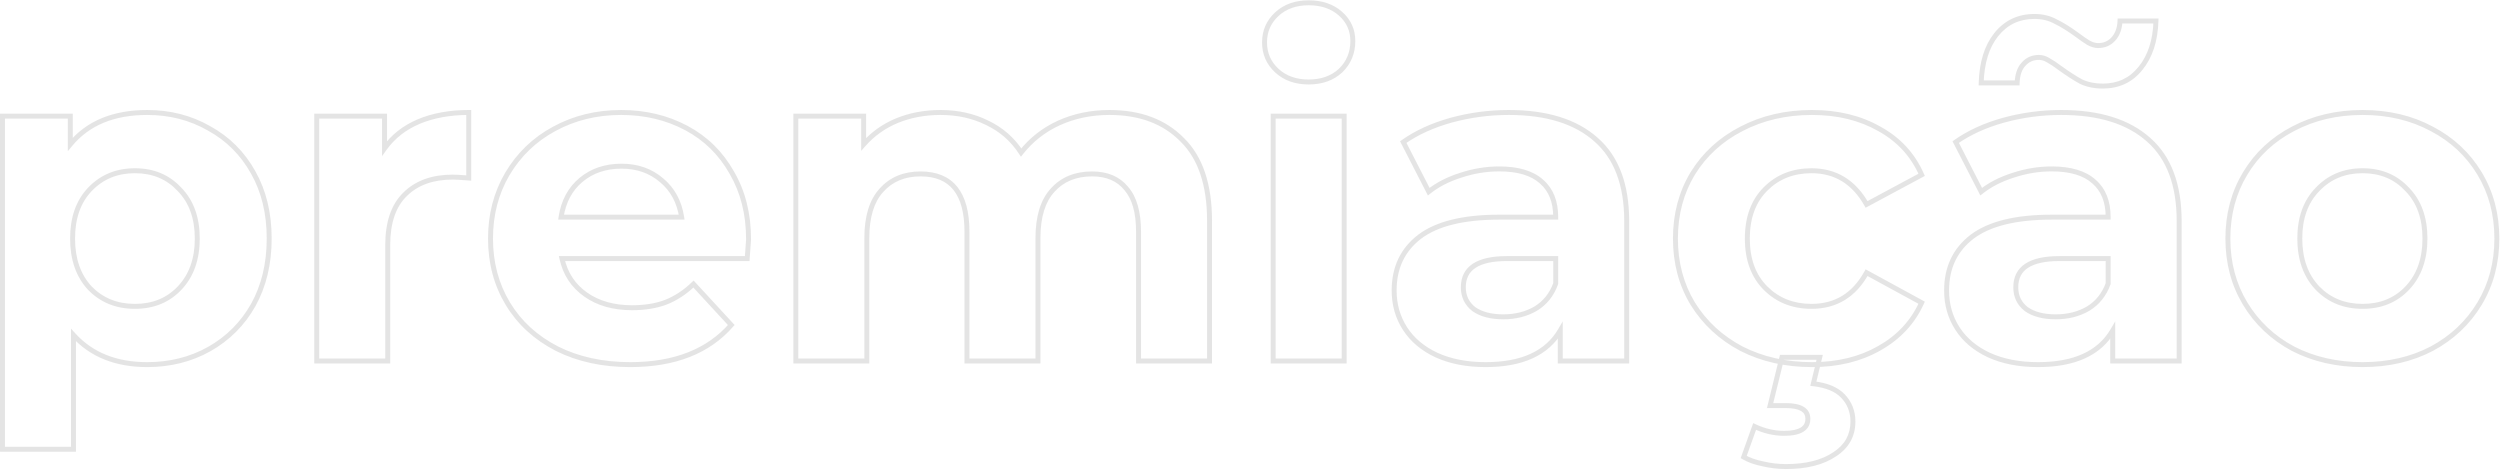 <svg width="791" height="149" viewBox="0 0 791 149" fill="none" xmlns="http://www.w3.org/2000/svg">
<path opacity="0.5" d="M66.163 40.628L65.774 41.307L65.78 41.311L65.787 41.315L66.163 40.628ZM80.131 54.596L79.447 54.976L79.45 54.981L80.131 54.596ZM80.131 96.5L80.813 96.885L80.816 96.88L80.131 96.5ZM66.163 110.468L66.545 111.152L66.548 111.15L66.163 110.468ZM23.251 106.004L23.831 105.478L22.469 103.977V106.004H23.251ZM23.251 142.148V142.931H24.034V142.148H23.251ZM0.787 142.148H0.005V142.931H0.787V142.148ZM0.787 36.74V35.957H0.005V36.74H0.787ZM22.243 36.74H23.026V35.957H22.243V36.74ZM22.243 45.668H21.461V47.84L22.846 46.168L22.243 45.668ZM56.803 91.172L56.236 90.633L56.236 90.633L56.803 91.172ZM56.803 59.924L56.229 60.456L56.236 60.464L56.243 60.471L56.803 59.924ZM28.435 59.924L27.868 59.385L27.868 59.385L28.435 59.924ZM28.435 91.172L27.861 91.704L27.868 91.712L27.875 91.719L28.435 91.172ZM46.579 36.371C53.652 36.371 60.044 38.02 65.774 41.307L66.553 39.949C60.571 36.517 53.907 34.805 46.579 34.805V36.371ZM65.787 41.315C71.607 44.506 76.157 49.055 79.447 54.976L80.816 54.216C77.385 48.041 72.624 43.278 66.54 39.942L65.787 41.315ZM79.45 54.981C82.733 60.797 84.389 67.621 84.389 75.476H85.954C85.954 67.396 84.25 60.299 80.813 54.211L79.45 54.981ZM84.389 75.476C84.389 83.332 82.733 90.205 79.447 96.12L80.816 96.88C84.25 90.699 85.954 83.557 85.954 75.476H84.389ZM79.45 96.115C76.16 101.943 71.606 106.497 65.779 109.786L66.548 111.15C72.624 107.72 77.383 102.961 80.813 96.885L79.45 96.115ZM65.782 109.784C60.051 112.979 53.656 114.581 46.579 114.581V116.147C53.903 116.147 60.563 114.486 66.545 111.152L65.782 109.784ZM46.579 114.581C36.87 114.581 29.321 111.526 23.831 105.478L22.672 106.53C28.51 112.962 36.513 116.147 46.579 116.147V114.581ZM22.469 106.004V142.148H24.034V106.004H22.469ZM23.251 141.365H0.787V142.931H23.251V141.365ZM1.57 142.148V36.74H0.005V142.148H1.57ZM0.787 37.523H22.243V35.957H0.787V37.523ZM21.461 36.74V45.668H23.026V36.74H21.461ZM22.846 46.168C28.233 39.667 36.1 36.371 46.579 36.371V34.805C35.747 34.805 27.39 38.23 21.641 45.169L22.846 46.168ZM42.691 97.715C48.645 97.715 53.561 95.721 57.371 91.711L56.236 90.633C52.749 94.303 48.258 96.149 42.691 96.149V97.715ZM57.371 91.712C61.28 87.602 63.202 82.162 63.202 75.476H61.637C61.637 81.846 59.815 86.871 56.236 90.633L57.371 91.712ZM63.202 75.476C63.202 68.791 61.28 63.394 57.364 59.378L56.243 60.471C59.815 64.134 61.637 69.105 61.637 75.476H63.202ZM57.378 59.392C53.57 55.283 48.651 53.237 42.691 53.237V54.803C48.251 54.803 52.741 56.693 56.229 60.456L57.378 59.392ZM42.691 53.237C36.731 53.237 31.77 55.283 27.868 59.385L29.003 60.464C32.589 56.693 37.131 54.803 42.691 54.803V53.237ZM27.868 59.385C24.051 63.403 22.181 68.797 22.181 75.476H23.746C23.746 69.1 25.524 64.126 29.003 60.463L27.868 59.385ZM22.181 75.476C22.181 82.156 24.051 87.594 27.861 91.704L29.01 90.64C25.523 86.879 23.746 81.852 23.746 75.476H22.181ZM27.875 91.719C31.778 95.722 36.738 97.715 42.691 97.715V96.149C37.125 96.149 32.581 94.303 28.996 90.626L27.875 91.719ZM121.665 46.964H120.882V49.397L122.301 47.421L121.665 46.964ZM132.465 38.468L132.164 37.745L132.159 37.748L132.465 38.468ZM148.305 35.588H149.088V34.805H148.305V35.588ZM148.305 56.324L148.245 57.105L149.088 57.169V56.324H148.305ZM128.145 61.508L128.691 62.069L128.699 62.062L128.145 61.508ZM122.673 114.212V114.995H123.456V114.212H122.673ZM100.209 114.212H99.427V114.995H100.209V114.212ZM100.209 36.74V35.957H99.427V36.74H100.209ZM121.665 36.74H122.448V35.957H121.665V36.74ZM122.301 47.421C124.9 43.801 128.383 41.056 132.772 39.188L132.159 37.748C127.524 39.72 123.806 42.64 121.029 46.508L122.301 47.421ZM132.766 39.191C137.263 37.317 142.437 36.371 148.305 36.371V34.805C142.269 34.805 136.884 35.779 132.164 37.745L132.766 39.191ZM147.522 35.588V56.324H149.088V35.588H147.522ZM148.365 55.544C145.874 55.352 144.164 55.253 143.265 55.253V56.819C144.094 56.819 145.745 56.912 148.245 57.105L148.365 55.544ZM143.265 55.253C136.68 55.253 131.421 57.126 127.592 60.955L128.699 62.062C132.166 58.595 136.987 56.819 143.265 56.819V55.253ZM127.599 60.947C123.746 64.699 121.89 70.314 121.89 77.636H123.456C123.456 70.559 125.248 65.421 128.691 62.069L127.599 60.947ZM121.89 77.636V114.212H123.456V77.636H121.89ZM122.673 113.429H100.209V114.995H122.673V113.429ZM100.992 114.212V36.74H99.427V114.212H100.992ZM100.209 37.523H121.665V35.957H100.209V37.523ZM120.882 36.74V46.964H122.448V36.74H120.882ZM236.415 81.812V82.595H237.14L237.196 81.872L236.415 81.812ZM177.807 81.812V81.029H176.834L177.043 81.98L177.807 81.812ZM185.295 93.188L185.747 92.549L185.295 93.188ZM210.639 95.636L210.914 96.369L210.926 96.365L210.639 95.636ZM219.423 89.876L219.999 89.345L219.456 88.757L218.88 89.313L219.423 89.876ZM231.375 102.836L231.965 103.351L232.427 102.822L231.951 102.305L231.375 102.836ZM176.223 110.324L175.865 111.02L175.873 111.024L176.223 110.324ZM160.671 96.068L160.001 96.472L160.671 96.068ZM160.527 55.028L159.854 54.629L159.852 54.632L160.527 55.028ZM175.359 40.772L175.73 41.461L175.734 41.459L175.359 40.772ZM217.119 40.484L217.487 39.793L217.119 40.484ZM231.519 54.596L230.837 54.98L230.841 54.986L230.844 54.993L231.519 54.596ZM183.855 56.9L183.354 56.299L183.855 56.9ZM177.519 68.708L176.746 68.589L176.607 69.491H177.519V68.708ZM215.679 68.708V69.491H216.595L216.453 68.587L215.679 68.708ZM209.343 57.044L208.832 57.637L208.842 57.646L209.343 57.044ZM236.064 75.764C236.064 76.013 235.925 77.979 235.635 81.752L237.196 81.872C237.482 78.157 237.63 76.092 237.63 75.764H236.064ZM236.415 81.029H177.807V82.595H236.415V81.029ZM177.043 81.98C178.14 86.967 180.745 90.928 184.843 93.827L185.747 92.549C181.974 89.88 179.587 86.258 178.572 81.644L177.043 81.98ZM184.843 93.827C188.938 96.723 194.001 98.147 199.983 98.147V96.581C194.254 96.581 189.525 95.221 185.747 92.549L184.843 93.827ZM199.983 98.147C204.088 98.147 207.737 97.561 210.914 96.369L210.364 94.903C207.398 96.016 203.942 96.581 199.983 96.581V98.147ZM210.926 96.365C214.199 95.075 217.212 93.096 219.967 90.44L218.88 89.313C216.259 91.84 213.416 93.701 210.352 94.908L210.926 96.365ZM218.848 90.407L230.8 103.367L231.951 102.305L219.999 89.345L218.848 90.407ZM230.786 102.321C223.676 110.46 213.261 114.581 199.407 114.581V116.147C213.585 116.147 224.483 111.916 231.965 103.351L230.786 102.321ZM199.407 114.581C190.773 114.581 183.168 112.921 176.573 109.624L175.873 111.024C182.718 114.447 190.57 116.147 199.407 116.147V114.581ZM176.581 109.628C169.981 106.234 164.909 101.579 161.342 95.664L160.001 96.472C163.729 102.654 169.026 107.503 175.865 111.02L176.581 109.628ZM161.342 95.664C157.774 89.748 155.982 83.026 155.982 75.476H154.416C154.416 83.286 156.273 90.292 160.001 96.472L161.342 95.664ZM155.982 75.476C155.982 68.02 157.727 61.343 161.202 55.425L159.852 54.632C156.224 60.81 154.416 67.764 154.416 75.476H155.982ZM161.2 55.428C164.777 49.405 169.617 44.754 175.73 41.461L174.988 40.083C168.622 43.511 163.574 48.363 159.854 54.629L161.2 55.428ZM175.734 41.459C181.946 38.071 188.872 36.371 196.527 36.371V34.805C188.631 34.805 181.444 36.561 174.984 40.085L175.734 41.459ZM196.527 36.371C203.995 36.371 210.731 37.977 216.752 41.175L217.487 39.793C211.22 36.463 204.228 34.805 196.527 34.805V36.371ZM216.752 41.175C222.762 44.368 227.453 48.965 230.837 54.98L232.202 54.212C228.673 47.94 223.765 43.128 217.487 39.793L216.752 41.175ZM230.844 54.993C234.316 60.903 236.064 67.818 236.064 75.764H237.63C237.63 67.582 235.827 60.385 232.194 54.2L230.844 54.993ZM196.671 51.797C191.426 51.797 186.969 53.286 183.354 56.299L184.356 57.502C187.653 54.754 191.741 53.363 196.671 53.363V51.797ZM183.354 56.299C179.733 59.316 177.539 63.433 176.746 68.589L178.293 68.827C179.036 63.999 181.065 60.244 184.356 57.502L183.354 56.299ZM177.519 69.491H215.679V67.925H177.519V69.491ZM216.453 68.587C215.658 63.524 213.462 59.457 209.844 56.443L208.842 57.646C212.137 60.391 214.164 64.101 214.906 68.829L216.453 68.587ZM209.854 56.451C206.242 53.341 201.832 51.797 196.671 51.797V53.363C201.495 53.363 205.532 54.796 208.832 57.637L209.854 56.451ZM374.059 44.228L373.501 44.777L373.51 44.786L374.059 44.228ZM382.699 114.212V114.995H383.482V114.212H382.699ZM360.235 114.212H359.452V114.995H360.235V114.212ZM356.347 59.636L355.74 60.13L355.748 60.14L355.757 60.15L356.347 59.636ZM333.019 60.212L333.597 60.74L333.604 60.732L333.019 60.212ZM328.411 114.212V114.995H329.194V114.212H328.411ZM305.947 114.212H305.164V114.995H305.947V114.212ZM278.875 60.212L279.453 60.74L279.46 60.732L278.875 60.212ZM274.267 114.212V114.995H275.05V114.212H274.267ZM251.803 114.212H251.02V114.995H251.803V114.212ZM251.803 36.74V35.957H251.02V36.74H251.803ZM273.259 36.74H274.042V35.957H273.259V36.74ZM273.259 45.668H272.476V47.739L273.846 46.186L273.259 45.668ZM283.771 38.18L283.475 37.456L283.469 37.458L283.771 38.18ZM312.427 38.9L312.077 39.6L312.089 39.606L312.427 38.9ZM323.083 48.26L322.427 48.687L323.023 49.603L323.699 48.744L323.083 48.26ZM335.035 38.9L334.713 38.187L334.708 38.189L335.035 38.9ZM351.019 36.371C360.55 36.371 368.013 39.196 373.501 44.777L374.617 43.679C368.777 37.74 360.88 34.805 351.019 34.805V36.371ZM373.51 44.786C379.068 50.251 381.916 58.558 381.916 69.86H383.482C383.482 58.314 380.571 49.533 374.608 43.67L373.51 44.786ZM381.916 69.86V114.212H383.482V69.86H381.916ZM382.699 113.429H360.235V114.995H382.699V113.429ZM361.018 114.212V73.316H359.452V114.212H361.018ZM361.018 73.316C361.018 67.084 359.707 62.301 356.937 59.122L355.757 60.15C358.172 62.923 359.452 67.261 359.452 73.316H361.018ZM356.955 59.142C354.281 55.852 350.437 54.245 345.547 54.245V55.811C350.065 55.811 353.421 57.276 355.74 60.13L356.955 59.142ZM345.547 54.245C340.079 54.245 335.676 56.044 332.434 59.692L333.604 60.732C336.506 57.468 340.456 55.811 345.547 55.811V54.245ZM332.441 59.684C329.187 63.244 327.628 68.508 327.628 75.332H329.194C329.194 68.716 330.708 63.901 333.597 60.74L332.441 59.684ZM327.628 75.332V114.212H329.194V75.332H327.628ZM328.411 113.429H305.947V114.995H328.411V113.429ZM306.73 114.212V73.316H305.164V114.212H306.73ZM306.73 73.316C306.73 67.136 305.492 62.356 302.885 59.11C300.252 55.831 296.327 54.245 291.259 54.245V55.811C295.983 55.811 299.402 57.273 301.665 60.09C303.954 62.94 305.164 67.304 305.164 73.316H306.73ZM291.259 54.245C285.882 54.245 281.529 56.048 278.29 59.692L279.46 60.732C282.365 57.465 286.268 55.811 291.259 55.811V54.245ZM278.297 59.684C275.043 63.244 273.484 68.508 273.484 75.332H275.05C275.05 68.716 276.564 63.901 279.453 60.74L278.297 59.684ZM273.484 75.332V114.212H275.05V75.332H273.484ZM274.267 113.429H251.803V114.995H274.267V113.429ZM252.586 114.212V36.74H251.02V114.212H252.586ZM251.803 37.523H273.259V35.957H251.803V37.523ZM272.476 36.74V45.668H274.042V36.74H272.476ZM273.846 46.186C276.646 43.013 280.051 40.586 284.073 38.902L283.469 37.458C279.235 39.23 275.633 41.795 272.672 45.15L273.846 46.186ZM284.067 38.905C288.189 37.219 292.695 36.371 297.595 36.371V34.805C292.511 34.805 287.801 35.686 283.475 37.456L284.067 38.905ZM297.595 36.371C302.959 36.371 307.781 37.452 312.077 39.6L312.777 38.2C308.241 35.932 303.175 34.805 297.595 34.805V36.371ZM312.089 39.606C316.375 41.656 319.817 44.679 322.427 48.687L323.739 47.833C320.973 43.585 317.311 40.368 312.765 38.194L312.089 39.606ZM323.699 48.744C326.788 44.812 330.671 41.769 335.362 39.611L334.708 38.189C329.799 40.447 325.715 43.644 322.467 47.776L323.699 48.744ZM335.357 39.614C340.145 37.455 345.362 36.371 351.019 36.371V34.805C345.156 34.805 339.718 35.93 334.713 38.187L335.357 39.614ZM402.834 36.74V35.957H402.051V36.74H402.834ZM425.298 36.74H426.081V35.957H425.298V36.74ZM425.298 114.212V114.995H426.081V114.212H425.298ZM402.834 114.212H402.051V114.995H402.834V114.212ZM403.986 22.34L403.454 22.915L403.986 22.34ZM403.986 4.484L404.518 5.059L403.986 4.484ZM424.146 4.34L423.626 4.925L424.146 4.34ZM424.146 22.34L424.678 22.915L424.684 22.909L424.689 22.904L424.146 22.34ZM402.834 37.523H425.298V35.957H402.834V37.523ZM424.515 36.74V114.212H426.081V36.74H424.515ZM425.298 113.429H402.834V114.995H425.298V113.429ZM403.617 114.212V36.74H402.051V114.212H403.617ZM414.066 25.157C410.1 25.157 406.941 24.009 404.518 21.766L403.454 22.915C406.215 25.471 409.777 26.723 414.066 26.723V25.157ZM404.518 21.766C402.087 19.515 400.881 16.747 400.881 13.412H399.315C399.315 17.181 400.701 20.366 403.454 22.915L404.518 21.766ZM400.881 13.412C400.881 10.077 402.087 7.309 404.518 5.059L403.454 3.91C400.701 6.459 399.315 9.643 399.315 13.412H400.881ZM404.518 5.059C406.941 2.815 410.1 1.667 414.066 1.667V0.101C409.777 0.101 406.215 1.353 403.454 3.91L404.518 5.059ZM414.066 1.667C418.041 1.667 421.204 2.772 423.626 4.925L424.666 3.755C421.905 1.3 418.348 0.101 414.066 0.101V1.667ZM423.626 4.925C426.052 7.081 427.251 9.749 427.251 12.98H428.817C428.817 9.3 427.425 6.207 424.666 3.755L423.626 4.925ZM427.251 12.98C427.251 16.521 426.035 19.434 423.603 21.776L424.689 22.904C427.441 20.254 428.817 16.927 428.817 12.98H427.251ZM423.614 21.766C421.191 24.009 418.033 25.157 414.066 25.157V26.723C418.356 26.723 421.917 25.471 424.678 22.915L423.614 21.766ZM505.043 44.228L504.521 44.811L504.525 44.816L505.043 44.228ZM514.691 114.212V114.995H515.474V114.212H514.691ZM493.667 114.212H492.884V114.995H493.667V114.212ZM493.667 104.564H494.45V101.683L492.992 104.168L493.667 104.564ZM454.499 112.34L454.168 113.05L454.174 113.052L454.499 112.34ZM444.563 103.988L445.22 103.562L444.563 103.988ZM449.171 74.9L448.699 74.275L448.694 74.279L449.171 74.9ZM492.227 68.708V69.491H493.01V68.708H492.227ZM487.763 57.476L487.238 58.057L487.249 58.066L487.763 57.476ZM462.131 55.46L462.367 56.206L462.378 56.203L462.131 55.46ZM452.051 60.644L451.354 61.002L451.79 61.85L452.537 61.258L452.051 60.644ZM443.987 44.948L443.536 44.308L442.979 44.7L443.29 45.306L443.987 44.948ZM459.107 38.036L458.9 37.281L458.897 37.282L459.107 38.036ZM485.891 97.652L486.284 98.329L486.292 98.325L486.3 98.32L485.891 97.652ZM492.227 89.732L492.963 89.998L493.01 89.869V89.732H492.227ZM492.227 81.812H493.01V81.029H492.227V81.812ZM466.307 97.796L465.824 98.413L465.839 98.424L465.854 98.435L466.307 97.796ZM477.395 36.371C489.277 36.371 498.28 39.222 504.521 44.811L505.565 43.645C498.942 37.714 489.512 34.805 477.395 34.805V36.371ZM504.525 44.816C510.736 50.285 513.908 58.628 513.908 70.004H515.474C515.474 58.341 512.214 49.5 505.56 43.641L504.525 44.816ZM513.908 70.004V114.212H515.474V70.004H513.908ZM514.691 113.429H493.667V114.995H514.691V113.429ZM494.45 114.212V104.564H492.884V114.212H494.45ZM492.992 104.168C488.959 111.042 481.411 114.581 470.051 114.581V116.147C481.73 116.147 489.926 112.487 494.342 104.96L492.992 104.168ZM470.051 114.581C464.186 114.581 459.117 113.588 454.824 111.628L454.174 113.052C458.712 115.124 464.011 116.147 470.051 116.147V114.581ZM454.83 111.631C450.626 109.669 447.434 106.976 445.22 103.562L443.906 104.414C446.3 108.104 449.732 110.98 454.168 113.05L454.83 111.631ZM445.22 103.562C443.003 100.145 441.89 96.263 441.89 91.892H440.324C440.324 96.545 441.514 100.727 443.906 104.414L445.22 103.562ZM441.89 91.892C441.89 84.918 444.478 79.49 449.648 75.521L448.694 74.279C443.112 78.566 440.324 84.466 440.324 91.892H441.89ZM449.642 75.525C454.915 71.547 463.111 69.491 474.371 69.491V67.925C462.974 67.925 454.37 69.997 448.699 74.275L449.642 75.525ZM474.371 69.491H492.227V67.925H474.371V69.491ZM493.01 68.708C493.01 63.645 491.464 59.661 488.277 56.886L487.249 58.066C490.014 60.475 491.444 63.98 491.444 68.708H493.01ZM488.288 56.895C485.112 54.027 480.425 52.661 474.371 52.661V54.227C480.221 54.227 484.462 55.55 487.238 58.057L488.288 56.895ZM474.371 52.661C470.156 52.661 465.993 53.348 461.883 54.718L462.378 56.203C466.333 54.885 470.329 54.227 474.371 54.227V52.661ZM461.894 54.714C457.882 55.986 454.434 57.755 451.564 60.031L452.537 61.258C455.236 59.117 458.508 57.43 462.367 56.206L461.894 54.714ZM452.747 60.286L444.683 44.59L443.29 45.306L451.354 61.002L452.747 60.286ZM444.438 45.588C448.577 42.672 453.532 40.402 459.317 38.79L458.897 37.282C452.969 38.934 447.845 41.273 443.536 44.308L444.438 45.588ZM459.314 38.791C465.198 37.178 471.224 36.371 477.395 36.371V34.805C471.086 34.805 464.92 35.63 458.9 37.281L459.314 38.791ZM475.667 101.027C479.629 101.027 483.175 100.134 486.284 98.329L485.498 96.975C482.655 98.626 479.385 99.461 475.667 99.461V101.027ZM486.3 98.32C489.436 96.398 491.658 93.612 492.963 89.998L491.491 89.466C490.299 92.765 488.298 95.259 485.482 96.985L486.3 98.32ZM493.01 89.732V81.812H491.444V89.732H493.01ZM492.227 81.029H476.819V82.595H492.227V81.029ZM476.819 81.029C472.15 81.029 468.513 81.791 466.021 83.426C463.473 85.098 462.212 87.627 462.212 90.884H463.778C463.778 88.094 464.821 86.086 466.88 84.735C468.997 83.346 472.272 82.595 476.819 82.595V81.029ZM462.212 90.884C462.212 93.997 463.421 96.532 465.824 98.413L466.789 97.18C464.777 95.605 463.778 93.531 463.778 90.884H462.212ZM465.854 98.435C468.334 100.191 471.631 101.027 475.667 101.027V99.461C471.831 99.461 468.888 98.665 466.759 97.157L465.854 98.435ZM550.986 110.324L550.619 111.016L550.631 111.022L550.986 110.324ZM535.578 96.068L534.907 96.472L534.912 96.48L535.578 96.068ZM535.578 54.884L534.912 54.472L534.907 54.48L535.578 54.884ZM550.986 40.772L551.344 41.468L551.348 41.466L550.986 40.772ZM594.618 40.772L594.229 41.452L594.236 41.456L594.242 41.459L594.618 40.772ZM608.01 55.316L608.38 56.006L609.017 55.663L608.726 55.001L608.01 55.316ZM590.586 64.676L589.905 65.063L590.282 65.728L590.956 65.366L590.586 64.676ZM558.618 59.78L558.064 59.227L558.618 59.78ZM590.586 86.276L590.96 85.589L590.278 85.216L589.901 85.897L590.586 86.276ZM608.01 95.78L608.723 96.103L609.023 95.441L608.384 95.093L608.01 95.78ZM594.618 110.18L594.234 109.498L594.229 109.5L594.618 110.18ZM557.754 146.756L557.936 145.995L557.922 145.991L557.907 145.989L557.754 146.756ZM551.706 144.596L550.969 144.332L550.75 144.942L551.309 145.271L551.706 144.596ZM555.162 134.948L555.494 134.239L554.715 133.874L554.425 134.684L555.162 134.948ZM560.058 128.324L559.297 128.138L559.06 129.107H560.058V128.324ZM563.802 113.06V112.277H563.188L563.041 112.874L563.802 113.06ZM575.754 113.06L576.515 113.244L576.748 112.277H575.754V113.06ZM573.738 121.412L572.977 121.228L572.769 122.09L573.649 122.19L573.738 121.412ZM583.098 125.3L582.531 125.841L582.532 125.841L583.098 125.3ZM580.506 143.732L580.079 143.076L580.068 143.083L580.506 143.732ZM573.306 114.581C565.159 114.581 557.842 112.924 551.34 109.626L550.631 111.022C557.377 114.444 564.94 116.147 573.306 116.147V114.581ZM551.352 109.632C544.942 106.239 539.911 101.581 536.243 95.656L534.912 96.48C538.732 102.651 543.973 107.498 550.619 111.016L551.352 109.632ZM536.248 95.664C532.68 89.748 530.888 83.026 530.888 75.476H529.323C529.323 83.286 531.179 90.292 534.907 96.472L536.248 95.664ZM530.888 75.476C530.888 67.926 532.68 61.204 536.248 55.288L534.907 54.48C531.179 60.66 529.323 67.666 529.323 75.476H530.888ZM536.243 55.296C539.91 49.373 544.938 44.765 551.344 41.468L550.627 40.076C543.977 43.499 538.733 48.299 534.912 54.472L536.243 55.296ZM551.348 41.466C557.849 38.075 565.162 36.371 573.306 36.371V34.805C564.937 34.805 557.371 36.558 550.623 40.078L551.348 41.466ZM573.306 36.371C581.353 36.371 588.318 38.074 594.229 41.452L595.006 40.093C588.821 36.558 581.578 34.805 573.306 34.805V36.371ZM594.242 41.459C600.236 44.737 604.579 49.455 607.293 55.631L608.726 55.001C605.872 48.505 601.287 43.527 594.993 40.085L594.242 41.459ZM607.639 54.627L590.215 63.986L590.956 65.366L608.38 56.006L607.639 54.627ZM591.266 64.29C587.108 56.964 581.053 53.237 573.162 53.237V54.803C580.438 54.803 585.999 58.181 589.905 65.063L591.266 64.29ZM573.162 53.237C567.116 53.237 562.063 55.228 558.064 59.227L559.171 60.334C562.852 56.653 567.495 54.803 573.162 54.803V53.237ZM558.064 59.227C554.046 63.245 552.075 68.693 552.075 75.476H553.64C553.64 69.011 555.509 63.996 559.171 60.334L558.064 59.227ZM552.075 75.476C552.075 82.259 554.046 87.708 558.064 91.726L559.171 90.619C555.509 86.957 553.64 81.941 553.64 75.476H552.075ZM558.064 91.726C562.063 95.725 567.116 97.715 573.162 97.715V96.149C567.495 96.149 562.852 94.3 559.171 90.619L558.064 91.726ZM573.162 97.715C577.127 97.715 580.644 96.796 583.686 94.936C586.726 93.077 589.249 90.303 591.27 86.656L589.901 85.897C587.986 89.353 585.637 91.907 582.869 93.6C580.103 95.292 576.876 96.149 573.162 96.149V97.715ZM590.211 86.963L607.635 96.467L608.384 95.093L590.96 85.589L590.211 86.963ZM607.297 95.457C604.584 101.442 600.24 106.12 594.234 109.498L595.001 110.862C601.284 107.329 605.867 102.406 608.723 96.103L607.297 95.457ZM594.229 109.5C588.318 112.878 581.353 114.581 573.306 114.581V116.147C581.578 116.147 588.821 114.394 595.006 110.86L594.229 109.5ZM565.098 146.837C562.662 146.837 560.276 146.556 557.936 145.995L557.571 147.517C560.031 148.108 562.541 148.403 565.098 148.403V146.837ZM557.907 145.989C555.569 145.521 553.641 144.826 552.102 143.921L551.309 145.271C553.034 146.286 555.138 147.031 557.6 147.524L557.907 145.989ZM552.443 144.86L555.899 135.212L554.425 134.684L550.969 144.332L552.443 144.86ZM554.829 135.657C557.998 137.142 561.231 137.891 564.522 137.891V136.325C561.476 136.325 558.469 135.634 555.494 134.239L554.829 135.657ZM564.522 137.891C567.072 137.891 569.117 137.503 570.548 136.623C572.041 135.704 572.792 134.292 572.792 132.5H571.227C571.227 133.78 570.731 134.672 569.727 135.289C568.662 135.945 566.963 136.325 564.522 136.325V137.891ZM572.792 132.5C572.792 130.838 572.064 129.535 570.644 128.694C569.289 127.892 567.357 127.541 564.954 127.541V129.107C567.254 129.107 568.85 129.452 569.847 130.042C570.779 130.594 571.227 131.378 571.227 132.5H572.792ZM564.954 127.541H560.058V129.107H564.954V127.541ZM560.818 128.511L564.562 113.247L563.041 112.874L559.297 128.138L560.818 128.511ZM563.802 113.843H575.754V112.277H563.802V113.843ZM574.993 112.876L572.977 121.228L574.499 121.596L576.515 113.244L574.993 112.876ZM573.649 122.19C577.772 122.658 580.689 123.91 582.531 125.841L583.664 124.76C581.475 122.466 578.151 121.126 573.826 120.634L573.649 122.19ZM582.532 125.841C584.499 127.898 585.483 130.39 585.483 133.364H587.048C587.048 130.003 585.92 127.119 583.663 124.759L582.532 125.841ZM585.483 133.364C585.483 137.504 583.707 140.718 580.079 143.076L580.932 144.389C584.984 141.755 587.048 138.057 587.048 133.364H585.483ZM580.068 143.083C576.398 145.56 571.432 146.837 565.098 146.837V148.403C571.627 148.403 576.933 147.088 580.944 144.381L580.068 143.083ZM679.84 44.228L679.317 44.811L679.322 44.816L679.84 44.228ZM689.488 114.212V114.995H690.271V114.212H689.488ZM668.464 114.212H667.681V114.995H668.464V114.212ZM668.464 104.564H669.247V101.683L667.788 104.168L668.464 104.564ZM629.296 112.34L628.965 113.05L628.971 113.052L629.296 112.34ZM619.36 103.988L620.016 103.562L619.36 103.988ZM623.968 74.9L623.496 74.275L623.491 74.279L623.968 74.9ZM667.024 68.708V69.491H667.807V68.708H667.024ZM662.56 57.476L662.035 58.057L662.046 58.066L662.56 57.476ZM636.928 55.46L637.164 56.206L637.175 56.203L636.928 55.46ZM626.848 60.644L626.151 61.002L626.587 61.85L627.334 61.258L626.848 60.644ZM618.784 44.948L618.333 44.308L617.776 44.7L618.087 45.306L618.784 44.948ZM633.904 38.036L633.697 37.281L633.694 37.282L633.904 38.036ZM660.688 97.652L661.081 98.329L661.089 98.325L661.097 98.32L660.688 97.652ZM667.024 89.732L667.76 89.998L667.807 89.869V89.732H667.024ZM667.024 81.812H667.807V81.029H667.024V81.812ZM641.104 97.796L640.621 98.413L640.636 98.424L640.651 98.435L641.104 97.796ZM658.384 25.796L658.006 26.482L658.026 26.493L658.047 26.503L658.384 25.796ZM651.904 21.62L651.434 22.246L651.44 22.251L651.446 22.256L651.904 21.62ZM648.016 19.028L647.613 19.699L647.627 19.708L647.641 19.715L648.016 19.028ZM640.24 20.324L640.813 20.857L640.823 20.847L640.831 20.837L640.24 20.324ZM638.224 26.228V27.011H638.978L639.006 26.257L638.224 26.228ZM626.848 26.228L626.065 26.205L626.041 27.011H626.848V26.228ZM631.6 10.964L630.988 10.475L630.987 10.477L631.6 10.964ZM650.32 6.788L649.942 7.474L649.962 7.485L649.983 7.495L650.32 6.788ZM657.088 10.964L657.557 10.338L657.55 10.332L657.088 10.964ZM660.832 13.556L660.429 14.227L660.443 14.236L660.457 14.243L660.832 13.556ZM668.608 12.404L668.035 11.87L668.034 11.871L668.608 12.404ZM670.768 6.644V5.861H670.016L669.985 6.613L670.768 6.644ZM682.144 6.644L682.926 6.668L682.951 5.861H682.144V6.644ZM677.248 21.62L676.642 21.123L676.635 21.133L677.248 21.62ZM652.192 36.371C664.074 36.371 673.077 39.222 679.317 44.811L680.362 43.645C673.739 37.714 664.309 34.805 652.192 34.805V36.371ZM679.322 44.816C685.533 50.285 688.705 58.628 688.705 70.004H690.271C690.271 58.341 687.011 49.5 680.357 43.641L679.322 44.816ZM688.705 70.004V114.212H690.271V70.004H688.705ZM689.488 113.429H668.464V114.995H689.488V113.429ZM669.247 114.212V104.564H667.681V114.212H669.247ZM667.788 104.168C663.756 111.042 656.208 114.581 644.848 114.581V116.147C656.527 116.147 664.723 112.487 669.139 104.96L667.788 104.168ZM644.848 114.581C638.983 114.581 633.914 113.588 629.621 111.628L628.971 113.052C633.509 115.124 638.808 116.147 644.848 116.147V114.581ZM629.627 111.631C625.422 109.669 622.231 106.976 620.016 103.562L618.703 104.414C621.096 108.104 624.529 110.98 628.965 113.05L629.627 111.631ZM620.016 103.562C617.8 100.145 616.687 96.263 616.687 91.892H615.121C615.121 96.545 616.311 100.727 618.703 104.414L620.016 103.562ZM616.687 91.892C616.687 84.918 619.275 79.49 624.444 75.521L623.491 74.279C617.908 78.566 615.121 84.466 615.121 91.892H616.687ZM624.439 75.525C629.712 71.547 637.908 69.491 649.168 69.491V67.925C637.771 67.925 629.167 69.997 623.496 74.275L624.439 75.525ZM649.168 69.491H667.024V67.925H649.168V69.491ZM667.807 68.708C667.807 63.645 666.26 59.661 663.074 56.886L662.046 58.066C664.811 60.475 666.241 63.98 666.241 68.708H667.807ZM663.084 56.895C659.909 54.027 655.222 52.661 649.168 52.661V54.227C655.018 54.227 659.259 55.55 662.035 58.057L663.084 56.895ZM649.168 52.661C644.953 52.661 640.79 53.348 636.68 54.718L637.175 56.203C641.13 54.885 645.126 54.227 649.168 54.227V52.661ZM636.691 54.714C632.679 55.986 629.231 57.755 626.361 60.031L627.334 61.258C630.033 59.117 633.305 57.43 637.164 56.206L636.691 54.714ZM627.544 60.286L619.48 44.59L618.087 45.306L626.151 61.002L627.544 60.286ZM619.235 45.588C623.374 42.672 628.329 40.402 634.114 38.79L633.694 37.282C627.766 38.934 622.642 41.273 618.333 44.308L619.235 45.588ZM634.111 38.791C639.995 37.178 646.021 36.371 652.192 36.371V34.805C645.883 34.805 639.717 35.63 633.697 37.281L634.111 38.791ZM650.464 101.027C654.425 101.027 657.972 100.134 661.081 98.329L660.295 96.975C657.451 98.626 654.182 99.461 650.464 99.461V101.027ZM661.097 98.32C664.233 96.398 666.455 93.612 667.76 89.998L666.287 89.466C665.096 92.765 663.095 95.259 660.279 96.985L661.097 98.32ZM667.807 89.732V81.812H666.241V89.732H667.807ZM667.024 81.029H651.616V82.595H667.024V81.029ZM651.616 81.029C646.947 81.029 643.309 81.791 640.818 83.426C638.269 85.098 637.009 87.627 637.009 90.884H638.575C638.575 88.094 639.618 86.086 641.677 84.735C643.794 83.346 647.068 82.595 651.616 82.595V81.029ZM637.009 90.884C637.009 93.997 638.218 96.532 640.621 98.413L641.586 97.18C639.574 95.605 638.575 93.531 638.575 90.884H637.009ZM640.651 98.435C643.13 100.191 646.428 101.027 650.464 101.027V99.461C646.628 99.461 643.685 98.665 641.556 97.157L640.651 98.435ZM665.296 26.453C662.801 26.453 660.615 25.992 658.72 25.089L658.047 26.503C660.184 27.52 662.606 28.019 665.296 28.019V26.453ZM658.761 25.11C656.876 24.074 654.744 22.7 652.361 20.985L651.446 22.256C653.864 23.996 656.051 25.407 658.006 26.482L658.761 25.11ZM652.373 20.994C650.823 19.831 649.493 18.942 648.391 18.341L647.641 19.715C648.65 20.266 649.913 21.105 651.434 22.246L652.373 20.994ZM648.418 18.357C647.357 17.72 646.26 17.381 645.136 17.381V18.947C645.932 18.947 646.754 19.184 647.613 19.699L648.418 18.357ZM645.136 17.381C642.908 17.381 641.054 18.189 639.648 19.811L640.831 20.837C641.921 19.579 643.332 18.947 645.136 18.947V17.381ZM639.666 19.791C638.246 21.32 637.542 23.497 637.441 26.199L639.006 26.257C639.098 23.776 639.737 22.016 640.813 20.857L639.666 19.791ZM638.224 25.445H626.848V27.011H638.224V25.445ZM627.63 26.252C627.819 19.931 629.373 15.024 632.213 11.451L630.987 10.477C627.875 14.392 626.26 19.662 626.065 26.205L627.63 26.252ZM632.211 11.453C635.132 7.802 638.937 5.987 643.696 5.987V4.421C638.47 4.421 634.212 6.446 630.988 10.475L632.211 11.453ZM643.696 5.987C646.078 5.987 648.153 6.49 649.942 7.474L650.697 6.102C648.646 4.974 646.305 4.421 643.696 4.421V5.987ZM649.983 7.495C651.942 8.428 654.155 9.791 656.626 11.596L657.55 10.332C655.028 8.489 652.729 7.069 650.656 6.081L649.983 7.495ZM656.618 11.59C658.163 12.749 659.435 13.631 660.429 14.227L661.234 12.885C660.308 12.329 659.085 11.483 657.557 10.338L656.618 11.59ZM660.457 14.243C661.599 14.867 662.736 15.203 663.856 15.203V13.637C663.056 13.637 662.176 13.398 661.207 12.869L660.457 14.243ZM663.856 15.203C665.982 15.203 667.778 14.449 669.181 12.937L668.034 11.871C666.942 13.048 665.57 13.637 663.856 13.637V15.203ZM669.18 12.938C670.678 11.333 671.448 9.22 671.55 6.675L669.985 6.613C669.895 8.868 669.225 10.595 668.035 11.87L669.18 12.938ZM670.768 7.427H682.144V5.861H670.768V7.427ZM681.361 6.62C681.173 12.738 679.577 17.547 676.643 21.124L677.853 22.117C681.063 18.205 682.73 13.031 682.926 6.668L681.361 6.62ZM676.635 21.133C673.815 24.681 670.061 26.453 665.296 26.453V28.019C670.514 28.019 674.729 26.047 677.861 22.107L676.635 21.133ZM725.494 110.324L725.124 111.014L725.136 111.02L725.494 110.324ZM710.374 96.068L709.704 96.472L710.374 96.068ZM710.374 54.884L709.704 54.48L710.374 54.884ZM725.494 40.772L725.857 41.466L725.861 41.464L725.494 40.772ZM769.414 40.772L769.044 41.462L769.052 41.466L769.414 40.772ZM784.534 54.884L785.205 54.48L784.534 54.884ZM784.534 96.068L785.205 96.472L784.534 96.068ZM769.414 110.324L769.777 111.018L769.785 111.014L769.414 110.324ZM761.638 91.172L761.071 90.633L761.071 90.633L761.638 91.172ZM761.638 59.924L761.064 60.456L761.071 60.464L761.078 60.471L761.638 59.924ZM733.27 59.924L733.831 60.471L733.838 60.464L733.27 59.924ZM733.27 91.172L732.703 91.712L732.71 91.719L733.27 91.172ZM747.526 114.581C739.477 114.581 732.258 112.925 725.853 109.628L725.136 111.02C731.787 114.443 739.256 116.147 747.526 116.147V114.581ZM725.865 109.635C719.552 106.243 714.618 101.587 711.045 95.664L709.704 96.472C713.427 102.645 718.573 107.494 725.124 111.014L725.865 109.635ZM711.045 95.664C707.477 89.748 705.685 83.026 705.685 75.476H704.12C704.12 83.286 705.976 90.292 709.704 96.472L711.045 95.664ZM705.685 75.476C705.685 67.926 707.477 61.204 711.045 55.288L709.704 54.48C705.976 60.66 704.12 67.666 704.12 75.476H705.685ZM711.045 55.288C714.617 49.367 719.548 44.761 725.857 41.466L725.132 40.078C718.576 43.503 713.428 48.305 709.704 54.48L711.045 55.288ZM725.861 41.464C732.264 38.074 739.48 36.371 747.526 36.371V34.805C739.252 34.805 731.78 36.559 725.128 40.08L725.861 41.464ZM747.526 36.371C755.573 36.371 762.739 38.074 769.044 41.462L769.785 40.083C763.226 36.558 755.8 34.805 747.526 34.805V36.371ZM769.052 41.466C775.36 44.761 780.292 49.367 783.864 55.288L785.205 54.48C781.481 48.305 776.332 43.503 769.777 40.078L769.052 41.466ZM783.864 55.288C787.432 61.204 789.224 67.926 789.224 75.476H790.789C790.789 67.666 788.933 60.66 785.205 54.48L783.864 55.288ZM789.224 75.476C789.224 83.026 787.432 89.748 783.864 95.664L785.205 96.472C788.933 90.292 790.789 83.286 790.789 75.476H789.224ZM783.864 95.664C780.291 101.587 775.357 106.243 769.044 109.635L769.785 111.014C776.336 107.494 781.482 102.645 785.205 96.472L783.864 95.664ZM769.052 109.63C762.745 112.925 755.576 114.581 747.526 114.581V116.147C755.797 116.147 763.22 114.443 769.777 111.018L769.052 109.63ZM747.526 97.715C753.48 97.715 758.396 95.721 762.206 91.711L761.071 90.633C757.584 94.303 753.093 96.149 747.526 96.149V97.715ZM762.206 91.712C766.115 87.602 768.037 82.162 768.037 75.476H766.472C766.472 81.846 764.65 86.871 761.071 90.633L762.206 91.712ZM768.037 75.476C768.037 68.791 766.115 63.394 762.199 59.378L761.078 60.471C764.65 64.134 766.472 69.105 766.472 75.476H768.037ZM762.213 59.392C758.405 55.283 753.486 53.237 747.526 53.237V54.803C753.086 54.803 757.576 56.693 761.064 60.456L762.213 59.392ZM747.526 53.237C741.566 53.237 736.605 55.283 732.703 59.385L733.838 60.464C737.424 56.693 741.966 54.803 747.526 54.803V53.237ZM732.71 59.378C728.794 63.394 726.872 68.791 726.872 75.476H728.437C728.437 69.105 730.259 64.134 733.831 60.471L732.71 59.378ZM726.872 75.476C726.872 82.162 728.794 87.602 732.703 91.712L733.838 90.633C730.259 86.871 728.437 81.846 728.437 75.476H726.872ZM732.71 91.719C736.613 95.722 741.573 97.715 747.526 97.715V96.149C741.96 96.149 737.416 94.303 733.831 90.626L732.71 91.719Z" fill="#CACACA"/>
</svg>

